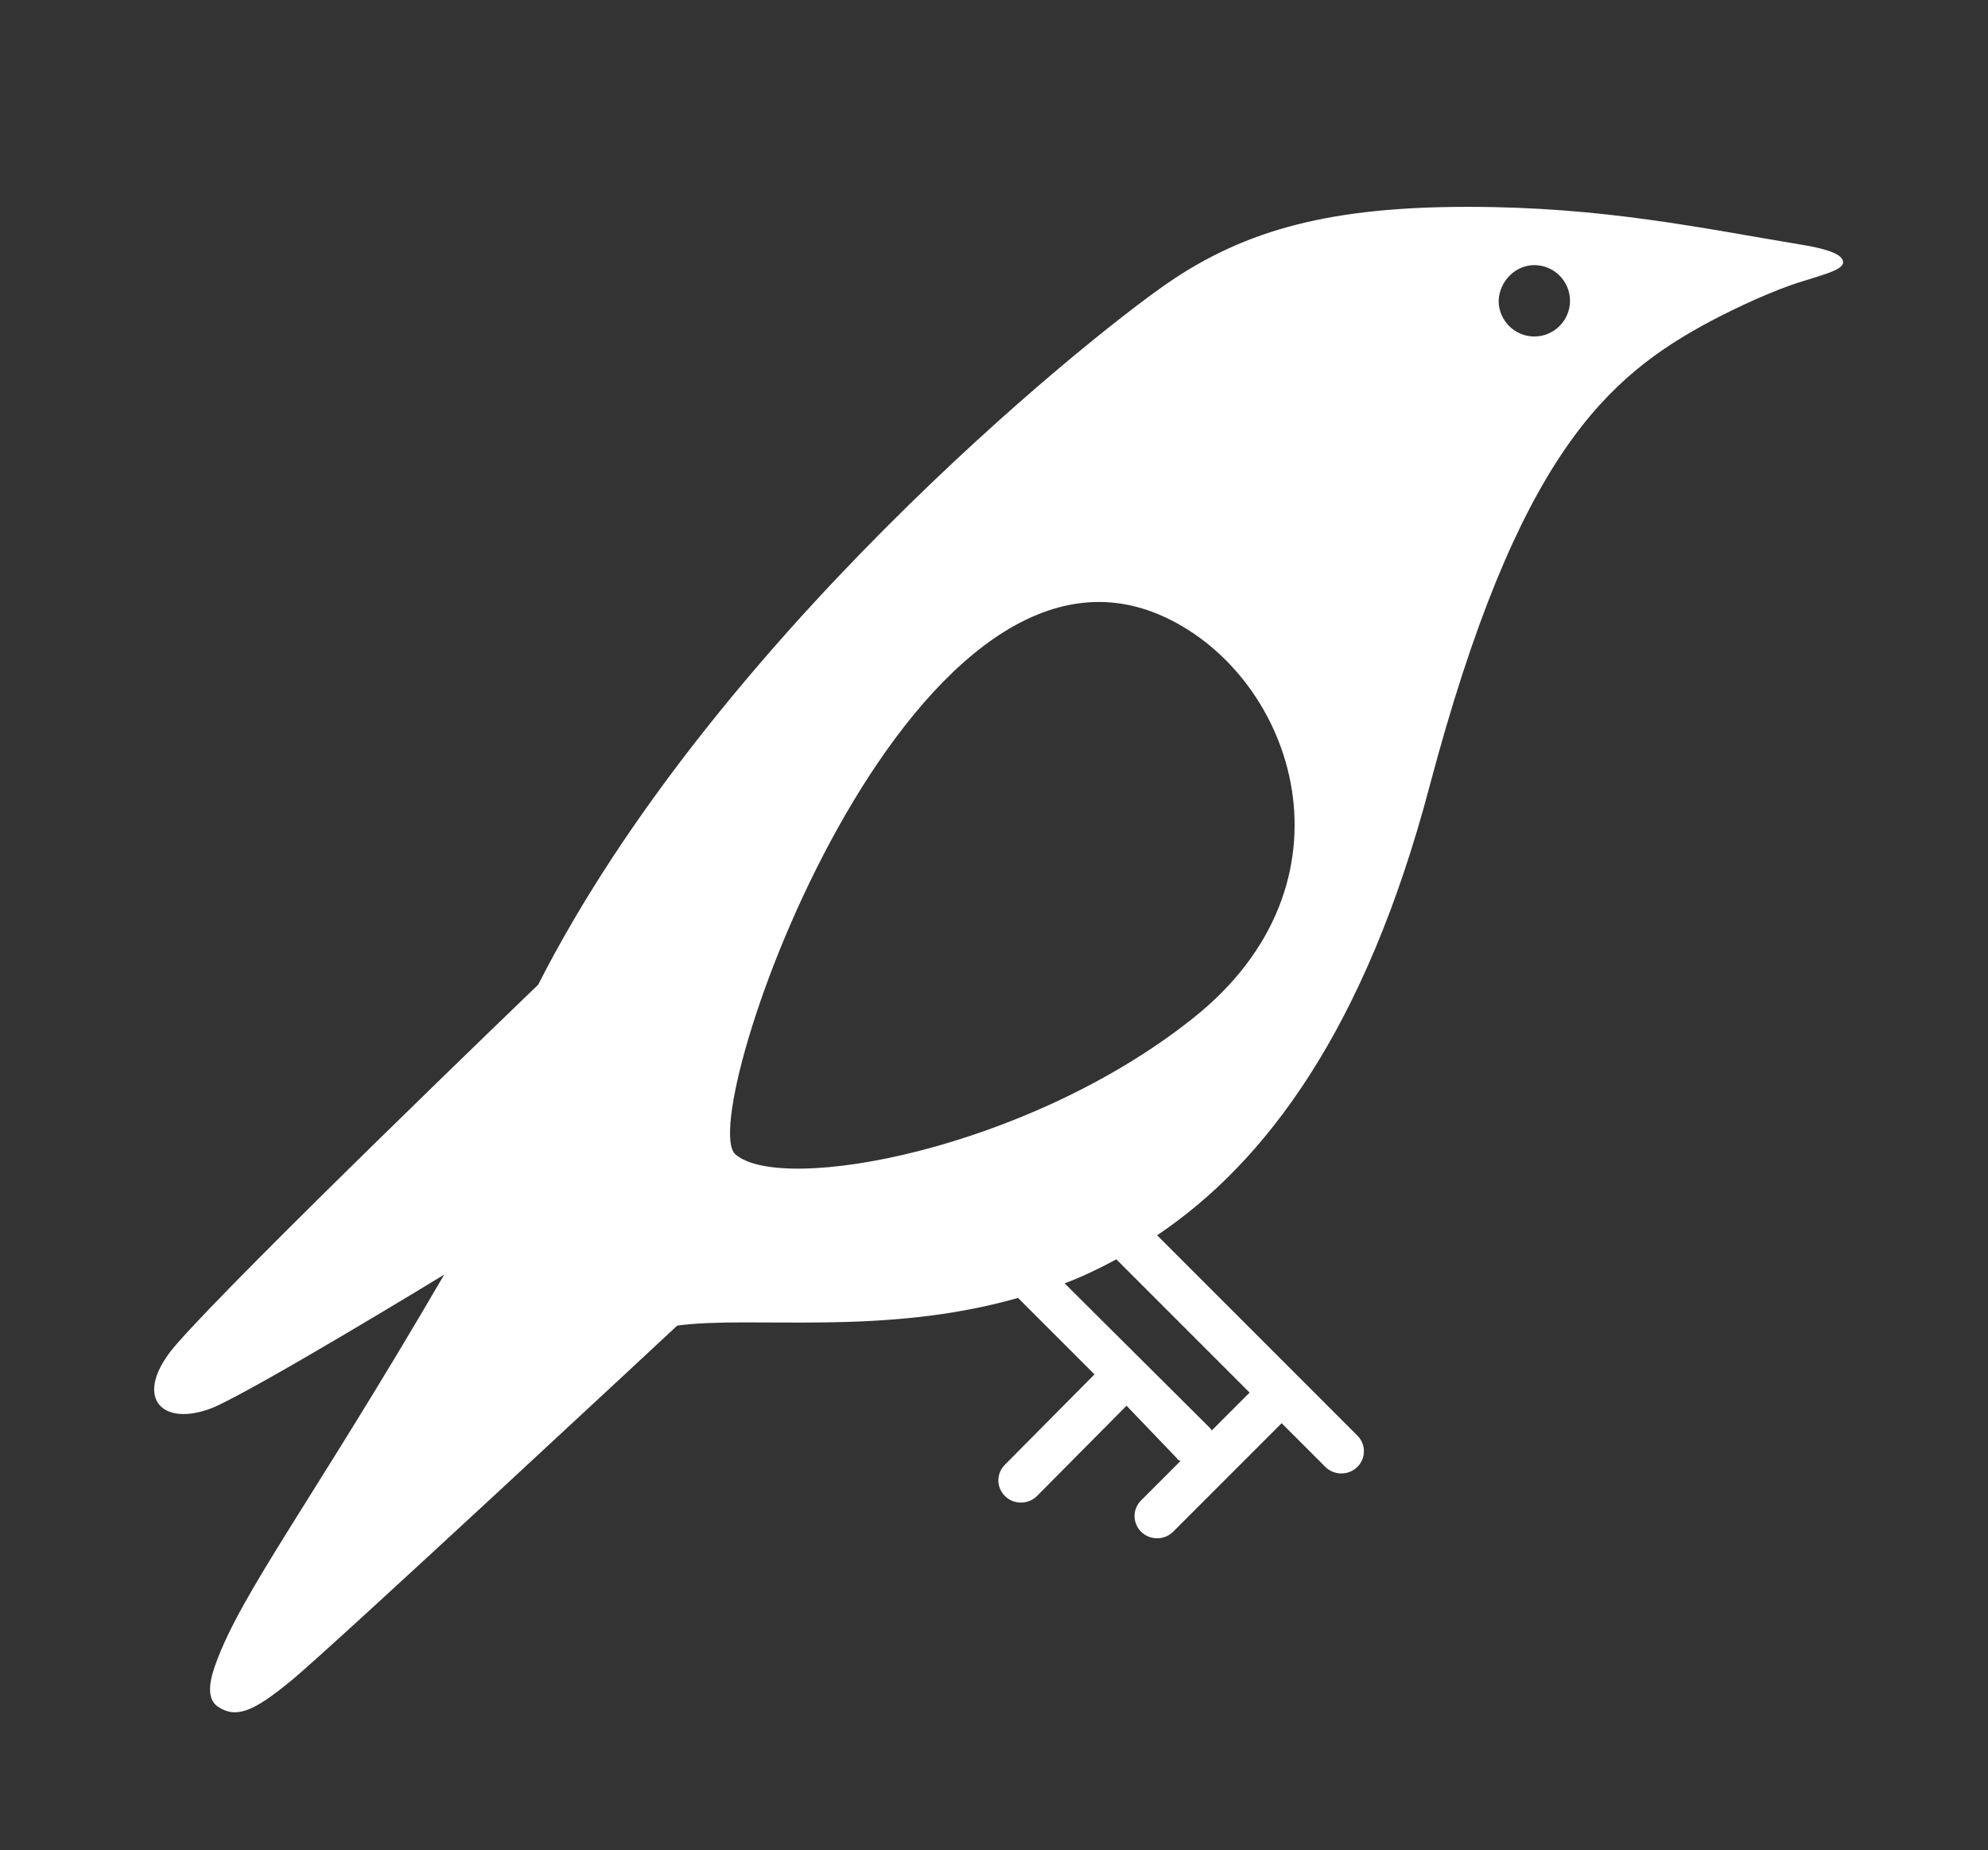 <?xml version="1.0" encoding="utf-8"?>
<!-- Generator: Adobe Illustrator 21.0.2, SVG Export Plug-In . SVG Version: 6.00 Build 0)  -->
<svg version="1.1" id="Layer_1" xmlns="http://www.w3.org/2000/svg" xmlns:xlink="http://www.w3.org/1999/xlink" x="0px" y="0px"
	 viewBox="0 0 273 254" style="enable-background:new 0 0 273 254;" xml:space="preserve">
<rect x="0" y="0" width="273" height="254" fill="#333333" stroke="none"/>
<style type="text/css">
	.st0{fill:#FFFFFF;}
</style>
<path class="st0" d="M161.6,200.2c0.1,0.2,0.3,0.3,0.5,0.4l-5.4,5.4c-1.2,1.2-1.2,3.1,0,4.3c0.6,0.6,1.4,0.9,2.2,0.9
	c0.8,0,1.6-0.3,2.2-0.9l14.9-14.9l6,6c0.6,0.6,1.4,0.9,2.2,0.9c0.8,0,1.6-0.3,2.2-0.9c1.2-1.2,1.2-3.1,0-4.3l-27.5-27.5
	c14.9-10,28.6-28.3,37.4-61.6c12.1-45.6,24.4-56.3,38.6-63.9c3.4-1.8,8.7-4.3,12.7-5.5c3.2-1,5.5-1.6,5.5-2.6c0-1.1-2.3-1.8-5.1-2.3
	c-14.5-2.4-27.8-5.3-46.4-5.3c-18.6,0-30.4,3-41.3,10.5c-12,8.3-62.4,49.2-86.4,96.3c0,0-41.1,39.5-49.7,49.4
	c-6.2,7.1-2.1,11.6,5.2,8.6C36.1,190.2,61,175,61,175c-18,30.9-27.9,43.7-31.4,53.5c-1.1,3-1,4.9,0.3,5.8c2.5,1.7,4.9,0.7,9.9-3.4
	c4.9-3.9,53.2-48.9,53.2-48.9c10.4-1.4,28.2,1.5,46.8-3.8l10.5,10.5l-12.3,12.4c-1.2,1.2-1.2,3.1,0,4.3c0.6,0.6,1.4,0.9,2.2,0.9
	s1.6-0.3,2.2-0.9l12.3-12.4L161.6,200.2z M210.7,36.4c2.7,0,4.9,2.2,4.9,4.9c0,2.7-2.2,4.9-4.9,4.9c-2.7,0-4.9-2.2-4.9-4.9
	C205.9,38.6,208.1,36.4,210.7,36.4z M101,158.5c-5.9-5,23.8-90,58.9-73.8c18,8.3,27.4,36.6,3.8,55.2C141,157.9,107.4,164,101,158.5z
	 M146.2,176.2c2.4-0.9,4.7-2,7.1-3.3l18.3,18.3l-5.2,5.2c-0.1-0.2-0.2-0.3-0.4-0.5L146.2,176.2z"/>
</svg>
